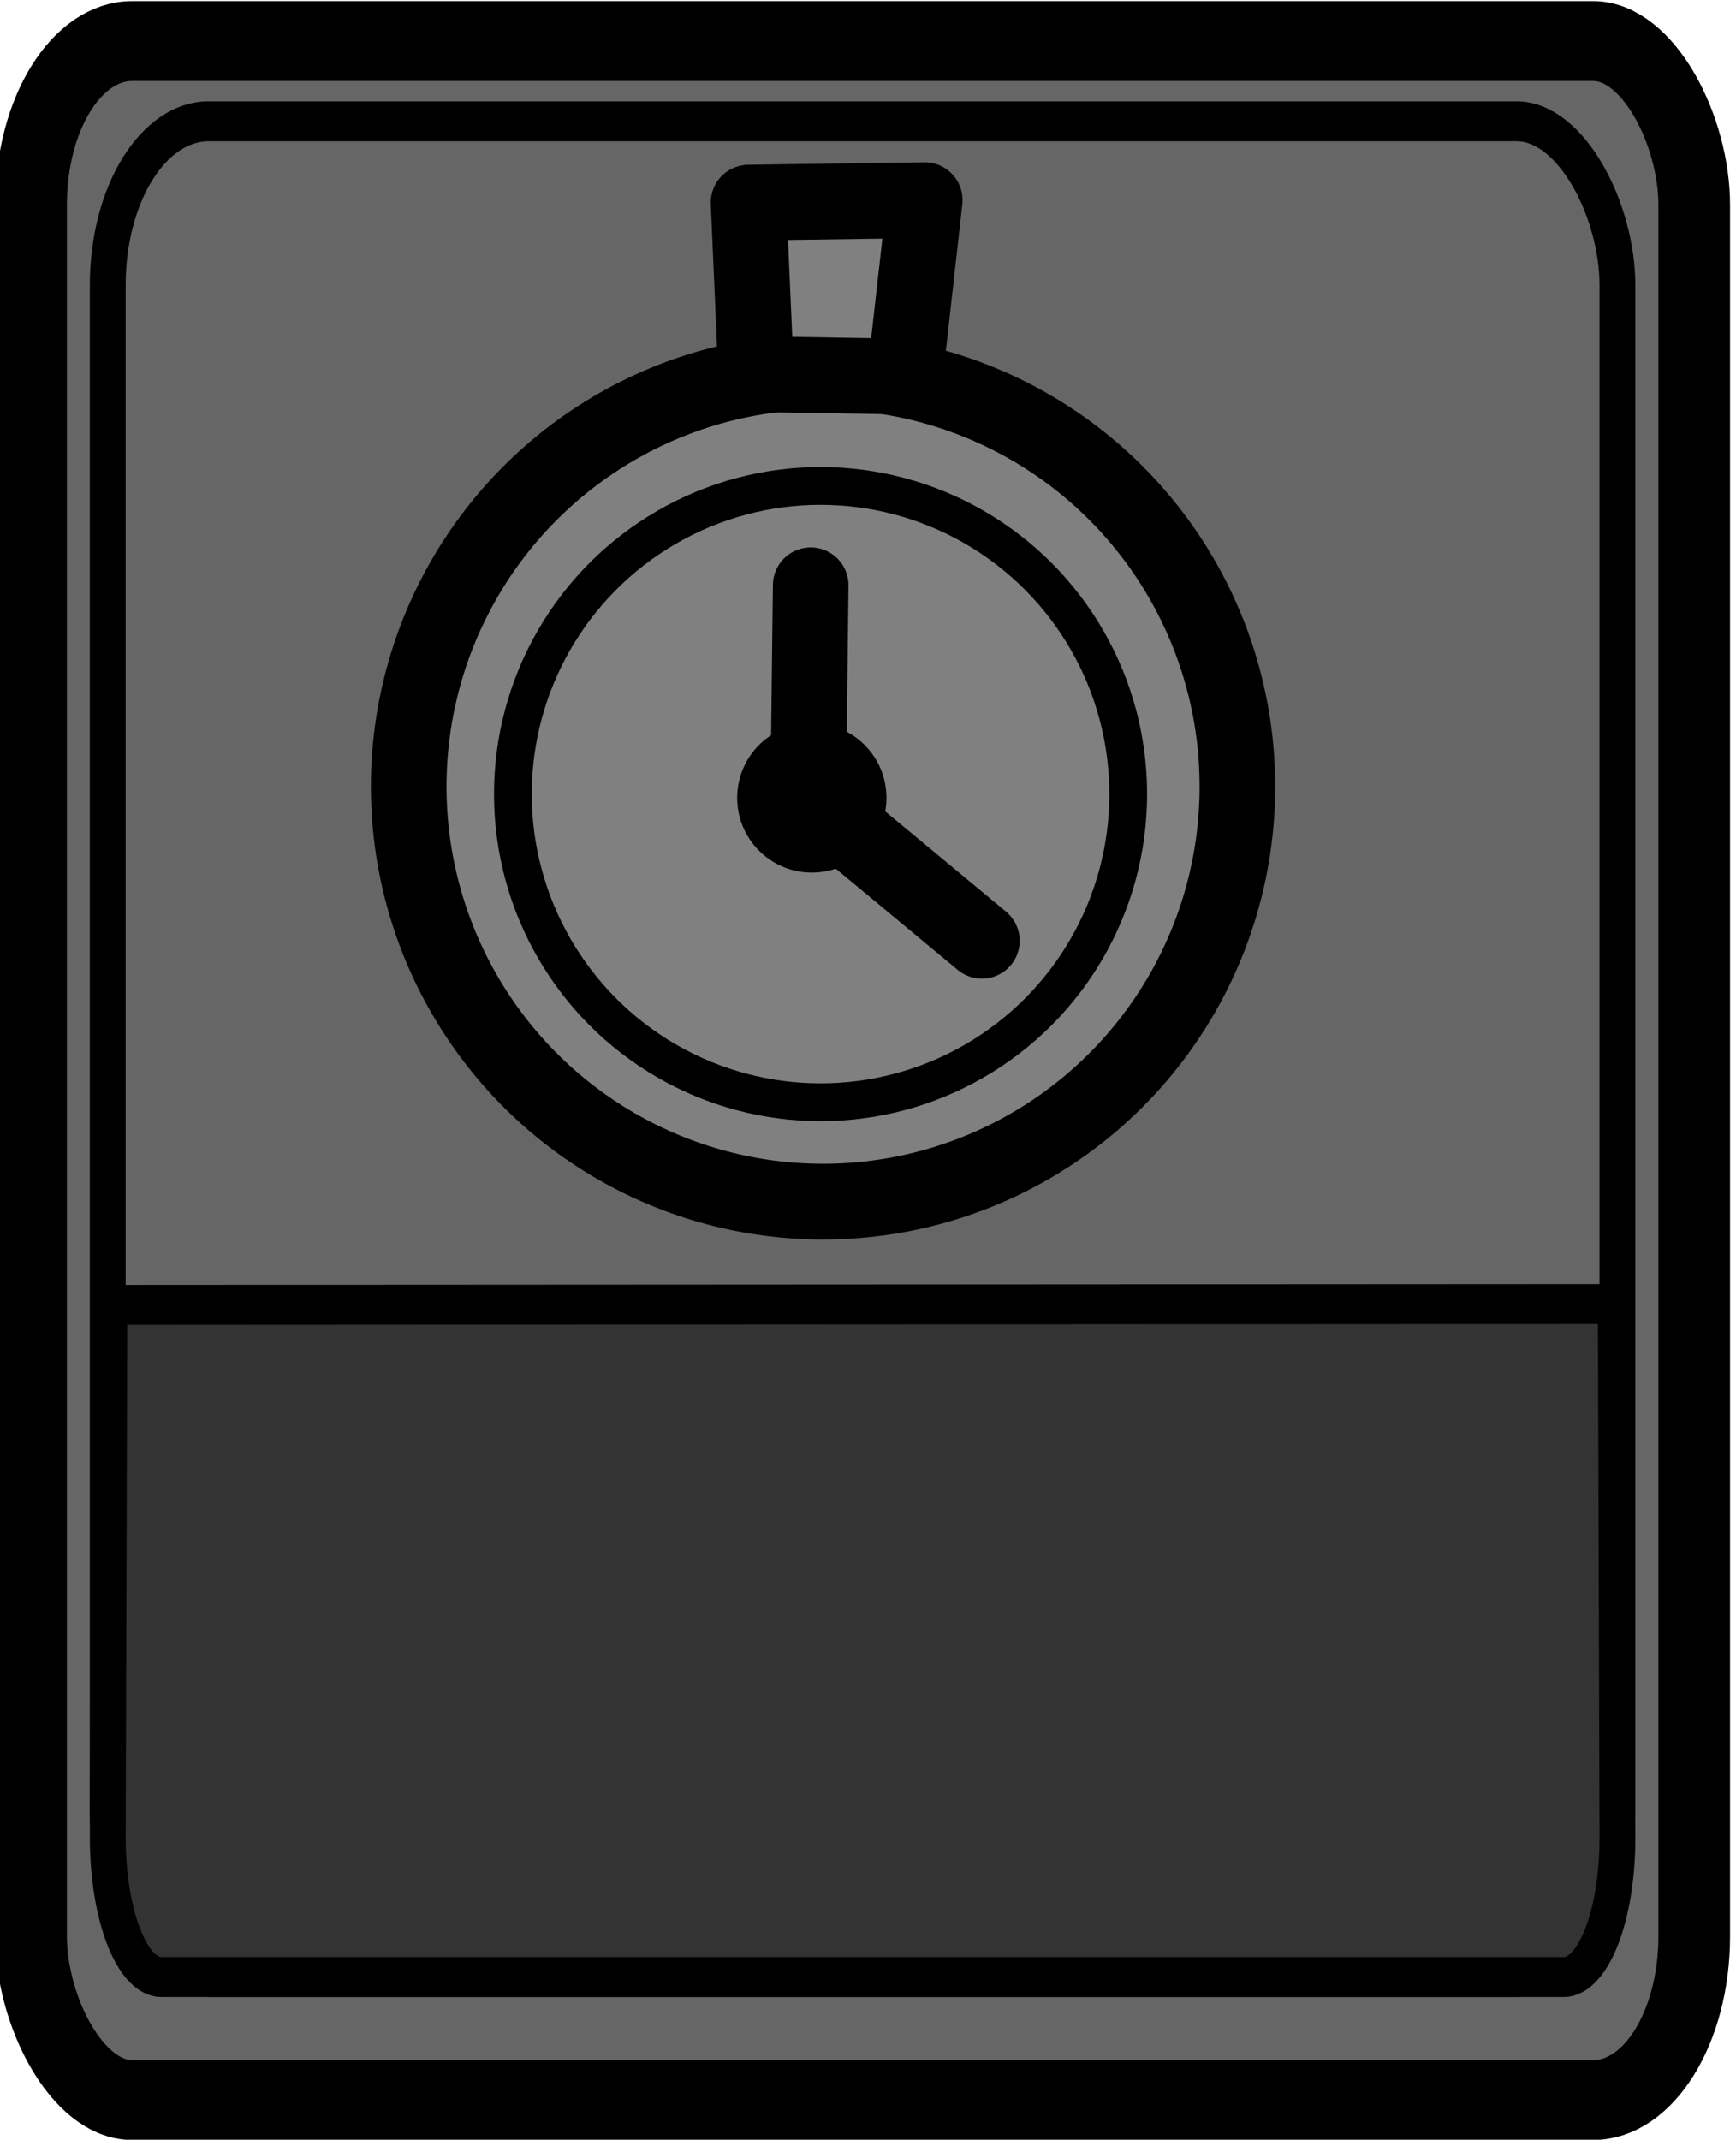<?xml version="1.0" encoding="UTF-8" standalone="no"?>
<!-- Created with Inkscape (http://www.inkscape.org/) -->

<svg
   width="12.142mm"
   height="14.962mm"
   viewBox="0 0 12.142 14.962"
   version="1.1"
   id="svg1"
   xml:space="preserve"
   inkscape:version="1.3.2 (091e20e, 2023-11-25, custom)"
   sodipodi:docname="GUI PLANTS processo.svg"
   xmlns:inkscape="http://www.inkscape.org/namespaces/inkscape"
   xmlns:sodipodi="http://sodipodi.sourceforge.net/DTD/sodipodi-0.dtd"
   xmlns="http://www.w3.org/2000/svg"
   xmlns:svg="http://www.w3.org/2000/svg"><sodipodi:namedview
     id="namedview1"
     pagecolor="#ffffff"
     bordercolor="#000000"
     borderopacity="0.25"
     inkscape:showpageshadow="2"
     inkscape:pageopacity="0.0"
     inkscape:pagecheckerboard="0"
     inkscape:deskcolor="#d1d1d1"
     inkscape:document-units="mm"
     inkscape:zoom="0.53420635"
     inkscape:cx="335.07651"
     inkscape:cy="461.43218"
     inkscape:window-width="1920"
     inkscape:window-height="1017"
     inkscape:window-x="1072"
     inkscape:window-y="239"
     inkscape:window-maximized="1"
     inkscape:current-layer="layer1" /><defs
     id="defs1" /><g
     inkscape:label="Camada 1"
     inkscape:groupmode="layer"
     id="layer1"
     transform="translate(-86.382,-264.952)"><g
       id="g375"
       transform="matrix(0.953,0,0,0.952,-11.44,282.664)"
       style="stroke-width:1.05"><g
         id="g372"
         transform="matrix(0.804,0,0,0.897,80.327,0.98)"
         style="stroke-width:1.236"><rect
           style="fill:#666666;fill-opacity:1;stroke:#000000;stroke-width:0.654;stroke-linecap:round;stroke-linejoin:round;stroke-dasharray:none;stroke-opacity:1"
           id="rect371"
           width="15.182"
           height="16.86"
           x="28.044"
           y="-21.498"
           rx="0.923"
           ry="1.341" /><rect
           style="fill:#666666;fill-opacity:1;stroke:#000000;stroke-width:0.327;stroke-linecap:round;stroke-linejoin:round;stroke-dasharray:none;stroke-opacity:1"
           id="rect372"
           width="13.781"
           height="15.196"
           x="28.744"
           y="-20.841"
           rx="0.923"
           ry="1.341" /><path
           id="path372"
           style="fill:#333333;fill-opacity:1;stroke:#000000;stroke-width:0.327;stroke-linecap:round;stroke-linejoin:round;stroke-dasharray:none"
           d="m 42.51,-11.156 0.015,4.366 c 0.002,0.635 -0.219,1.145 -0.491,1.145 H 29.235 c -0.272,0 -0.491,-0.511 -0.491,-1.145 l 0.015,-4.359 z"
           sodipodi:nodetypes="csssscc" /></g><g
         id="g374"
         transform="matrix(0.832,0,0,0.834,-0.053,-8.72)"
         style="stroke-width:1.26"><circle
           style="fill:#808080;fill-opacity:1;stroke:#000000;stroke-width:0.667;stroke-linecap:round;stroke-linejoin:round;stroke-dasharray:none;stroke-opacity:1"
           id="circle372"
           cx="130.697"
           cy="-4.925"
           r="3.655" /><circle
           style="fill:#808080;fill-opacity:1;stroke:#000000;stroke-width:0.333;stroke-linecap:round;stroke-linejoin:round;stroke-dasharray:none;stroke-opacity:1"
           id="circle373"
           cx="130.675"
           cy="-4.859"
           r="2.714" /><path
           style="fill:#808080;fill-opacity:1;stroke:#000000;stroke-width:0.667;stroke-linecap:round;stroke-linejoin:round;stroke-dasharray:none;stroke-opacity:1"
           d="m 130.106,-8.558 -0.066,-1.51 1.554,-0.022 -0.175,1.554 z"
           id="path373" /><path
           style="fill:none;fill-opacity:1;stroke:#000000;stroke-width:0.667;stroke-linecap:round;stroke-linejoin:round;stroke-dasharray:none;stroke-opacity:1"
           d="m 130.588,-6.698 -0.022,1.861 1.532,1.27"
           id="path374" /><circle
           style="fill:#000000;fill-opacity:1;stroke:#000000;stroke-width:0.333;stroke-linecap:round;stroke-linejoin:round;stroke-dasharray:none;stroke-opacity:1"
           id="circle374"
           cx="130.598"
           cy="-4.826"
           r="0.492" /></g></g></g></svg>
